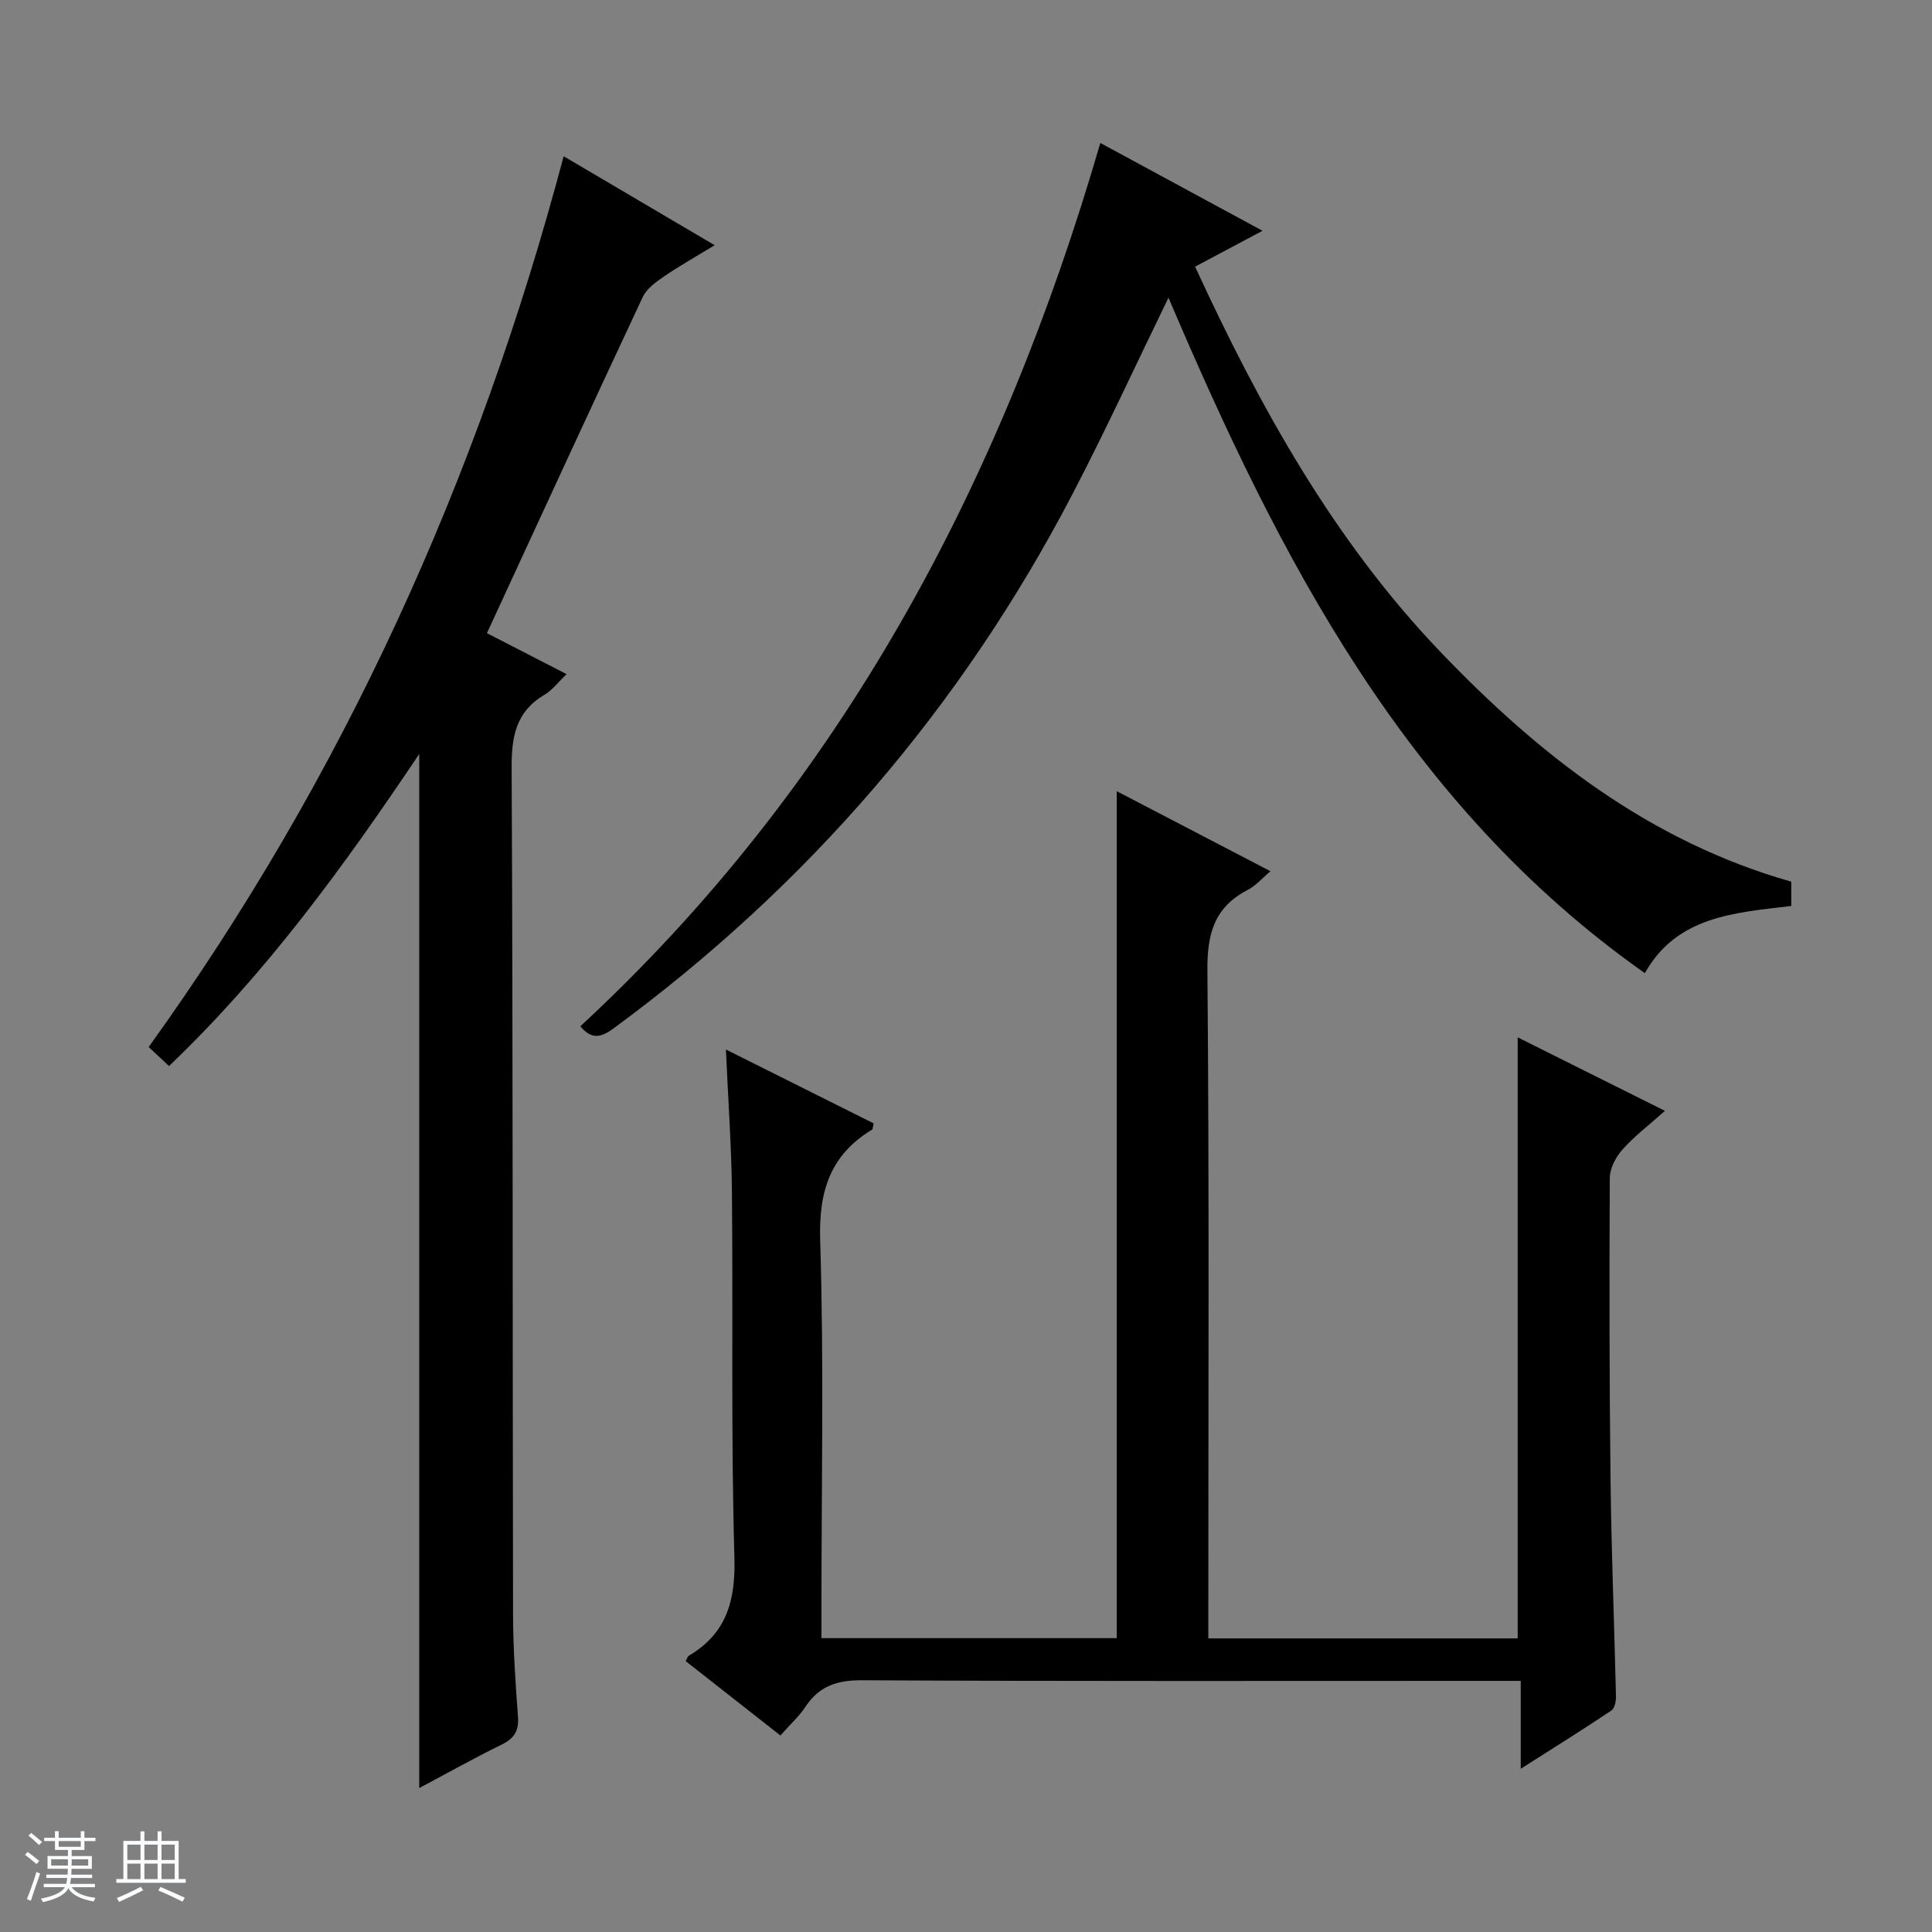 <svg enable-background="new 0 0 400 400" viewBox="0 0 400 400" xmlns="http://www.w3.org/2000/svg"><rect x="0" y="0" width="400" height="400" fill="#808080" stroke="none"/><path d="m5.17 384 .56-.58c.85.61 1.65 1.24 2.4 1.87l-.59.64c-.84-.73-1.63-1.38-2.37-1.93m1.22 9.53-.82-.34c.71-1.76 1.37-3.64 1.98-5.63.24.13.5.25.76.36-.6 1.67-1.24 3.54-1.92 5.61m-.5-13.5.57-.54c.56.44 1.31 1.06 2.26 1.87l-.64.64c-.68-.66-1.41-1.32-2.19-1.97m3.25.46h2.24v-1.36h.77v1.36h4.57v-1.36h.76v1.36h2.28v.69h-2.28v1.84h-2.64v1.26h4.18v2.64h-4.21c0 .45-.02.86-.05 1.21h4.32v.69h-4.38c-.04.34-.1.75-.19 1.22h5.15v.69h-4.82c.87 1.19 2.51 1.92 4.93 2.19-.17.31-.3.57-.37.76-2.77-.49-4.52-1.41-5.26-2.76-.56 1.26-2.3 2.23-5.24 2.9-.12-.24-.26-.48-.43-.72 2.73-.55 4.38-1.34 4.96-2.38h-4.38v-.69h4.65c.1-.38.17-.79.21-1.22h-4.32v-.69h4.4c.03-.34.05-.75.05-1.21h-4.2v-2.64h4.23v-1.26h-2.69v-1.84h-2.24zm1.46 4.46v1.29h3.45c.01-.4.02-.57.01-.53v-.32-.45h-3.46zm1.55-2.59h4.57v-1.19h-4.57zm6.11 2.59h-3.42v.77c-.01.19-.01.37-.02.53h3.44z" fill="#fafbfc"/><path d="m32.63 379.16h.82v1.98h3.54v7.89h1.46v.78h-14.37v-.78h1.46v-7.89h3.54v-1.98h.82v1.98h2.73zm-3.49 11.48.5.73c-1.61.82-3.28 1.63-5 2.41-.13-.27-.28-.55-.44-.82 1.75-.72 3.4-1.49 4.94-2.32m-2.78-5.55h2.73v-3.18h-2.73zm0 3.95h2.73v-3.2h-2.73zm3.54-3.95h2.73v-3.18h-2.73zm0 3.95h2.73v-3.2h-2.73zm7.89 4.68c-1.84-.92-3.51-1.7-5.02-2.32l.45-.73c1.89.8 3.57 1.55 5.04 2.23zm-1.62-11.81h-2.73v3.18h2.73zm-2.73 7.13h2.73v-3.2h-2.73v3.19z" fill="#fafbfc"/><g fill="#000001"><path d="m231.21 163.81c10.71 5.57 21.13 11 31.83 16.57-1.7 1.42-3.04 3-4.74 3.88-6.92 3.59-8.39 9.11-8.32 16.7.39 43.98.19 87.97.19 131.96v6.29h64.05c0-41.44 0-82.64 0-124.44 10.03 5 19.92 9.94 30.49 15.22-3.29 2.93-6.3 5.22-8.78 7.99-1.38 1.55-2.63 3.89-2.64 5.89-.11 20.99-.09 41.98.16 62.97.18 14.81.78 29.61 1.12 44.41.02.98-.28 2.45-.95 2.9-5.9 3.94-11.91 7.69-18.77 12.06 0-6.59 0-12.14 0-18.2-2.52 0-4.47 0-6.42 0-43.32 0-86.64.1-129.96-.13-5.21-.03-8.88 1.21-11.73 5.51-1.36 2.05-3.25 3.75-5.17 5.92-6.66-5.22-13.15-10.32-19.6-15.39.31-.57.39-.97.62-1.1 7.87-4.65 9.72-11.45 9.46-20.43-.72-25.14-.27-50.31-.51-75.46-.09-9.62-.79-19.22-1.25-29.64 10.44 5.22 20.56 10.28 30.59 15.29-.18.74-.15 1.19-.34 1.3-8.67 5.27-11.05 12.76-10.73 22.91.79 25.47.26 50.98.26 76.47v5.9h61.14c0-58.36 0-116.43 0-175.35z"/><path d="m86.8 156.1c-15.66 23.35-31.67 45.38-51.8 64.61-1.49-1.39-2.77-2.57-4.22-3.93 40.26-55.96 68.15-117.46 85.92-184.43 10.41 6.13 20.38 12 31.27 18.42-3.86 2.35-7.23 4.24-10.41 6.41-1.7 1.16-3.65 2.54-4.48 4.3-10.79 23-21.4 46.08-32.27 69.61 5.11 2.62 10.62 5.46 16.49 8.48-1.71 1.63-2.95 3.32-4.6 4.29-5.92 3.51-6.8 8.66-6.77 15.15.28 58.32.18 116.64.29 174.96.01 7.15.49 14.3 1.02 21.43.22 2.93-.75 4.51-3.36 5.79-5.77 2.83-11.38 5.98-17.08 9.01 0-71.34 0-142.28 0-214.1z"/><path d="m241.92 61.63c-6.71 13.78-12.95 27.38-19.85 40.62-23.07 44.28-54.83 81.14-95.1 110.71-2.69 1.97-4.57 2.21-6.82-.48 54.11-50.04 87.2-112.52 107.66-182.88 10.8 5.85 21.72 11.76 33.58 18.18-4.87 2.59-9.12 4.85-13.96 7.43 13.39 29.05 28.74 56.76 50.92 79.89 20.31 21.18 43.12 39.09 72.51 47.44v5.03c-11.78 1.41-23.7 2.12-30.31 13.91-49.44-34.82-75.67-85.96-98.63-139.85z"/></g></svg>